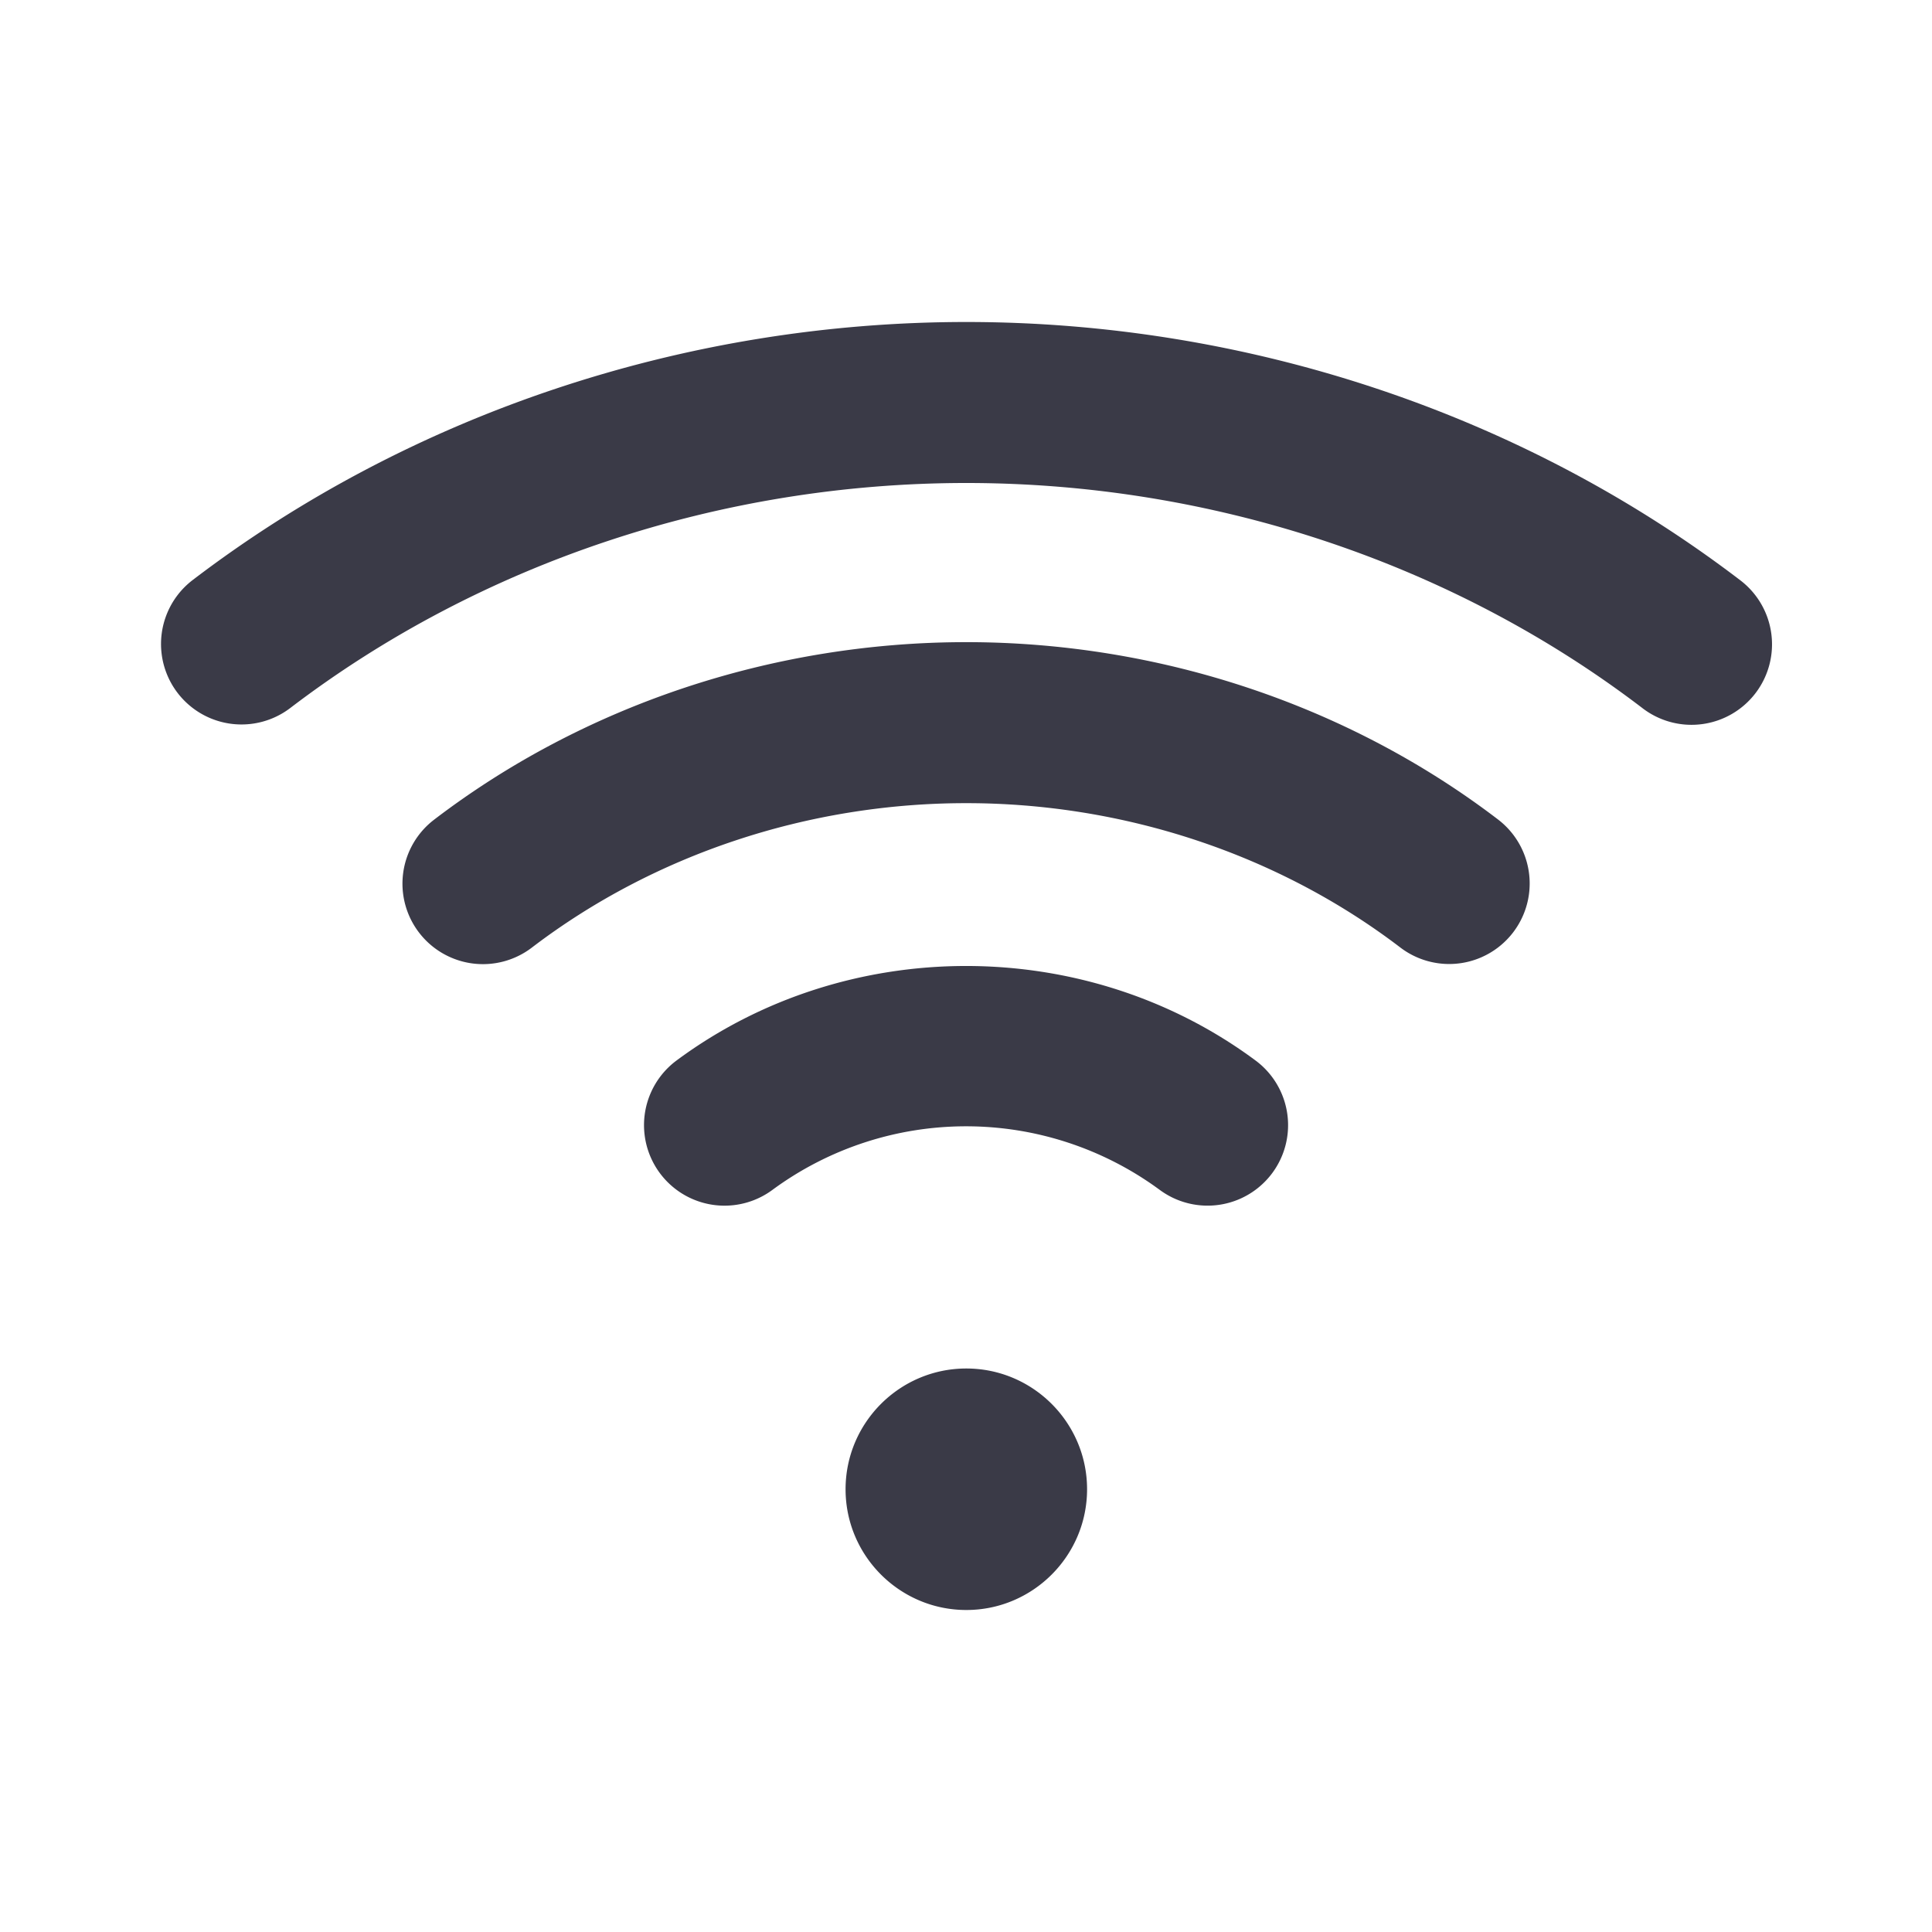 <svg xmlns="http://www.w3.org/2000/svg" xmlns:xlink="http://www.w3.org/1999/xlink" width="24" height="24" viewBox="0 0 24 24">
    <defs>
        <path id="a" d="M10.004 13c.827 0 1.5.673 1.5 1.5s-.673 1.5-1.5 1.5-1.5-.673-1.5-1.5.673-1.5 1.5-1.5zm3.593-3.826a1 1 0 1 1-1.192 1.606 4.058 4.058 0 0 0-4.808 0 1 1 0 0 1-1.193-1.606c2.11-1.565 5.083-1.566 7.193 0zm-3.595-5.197c2.4 0 4.746.782 6.607 2.203a1 1 0 1 1-1.214 1.59c-1.515-1.156-3.43-1.793-5.393-1.793-1.964 0-3.88.638-5.396 1.795a.998.998 0 0 1-1.213-1.59c1.861-1.422 4.21-2.205 6.61-2.205zM10.004 0c3.486 0 6.898 1.137 9.606 3.202a1 1 0 1 1-1.213 1.59C16.036 2.991 13.055 2 10.004 2c-3.052 0-6.034.992-8.398 2.795a.998.998 0 0 1-1.212-1.59C3.104 1.138 6.517 0 10.004 0z"/>
    </defs>
    <use fill="#3A3A47" fill-rule="evenodd" transform="translate(2 4)" xlink:href="#a"/>
</svg>
